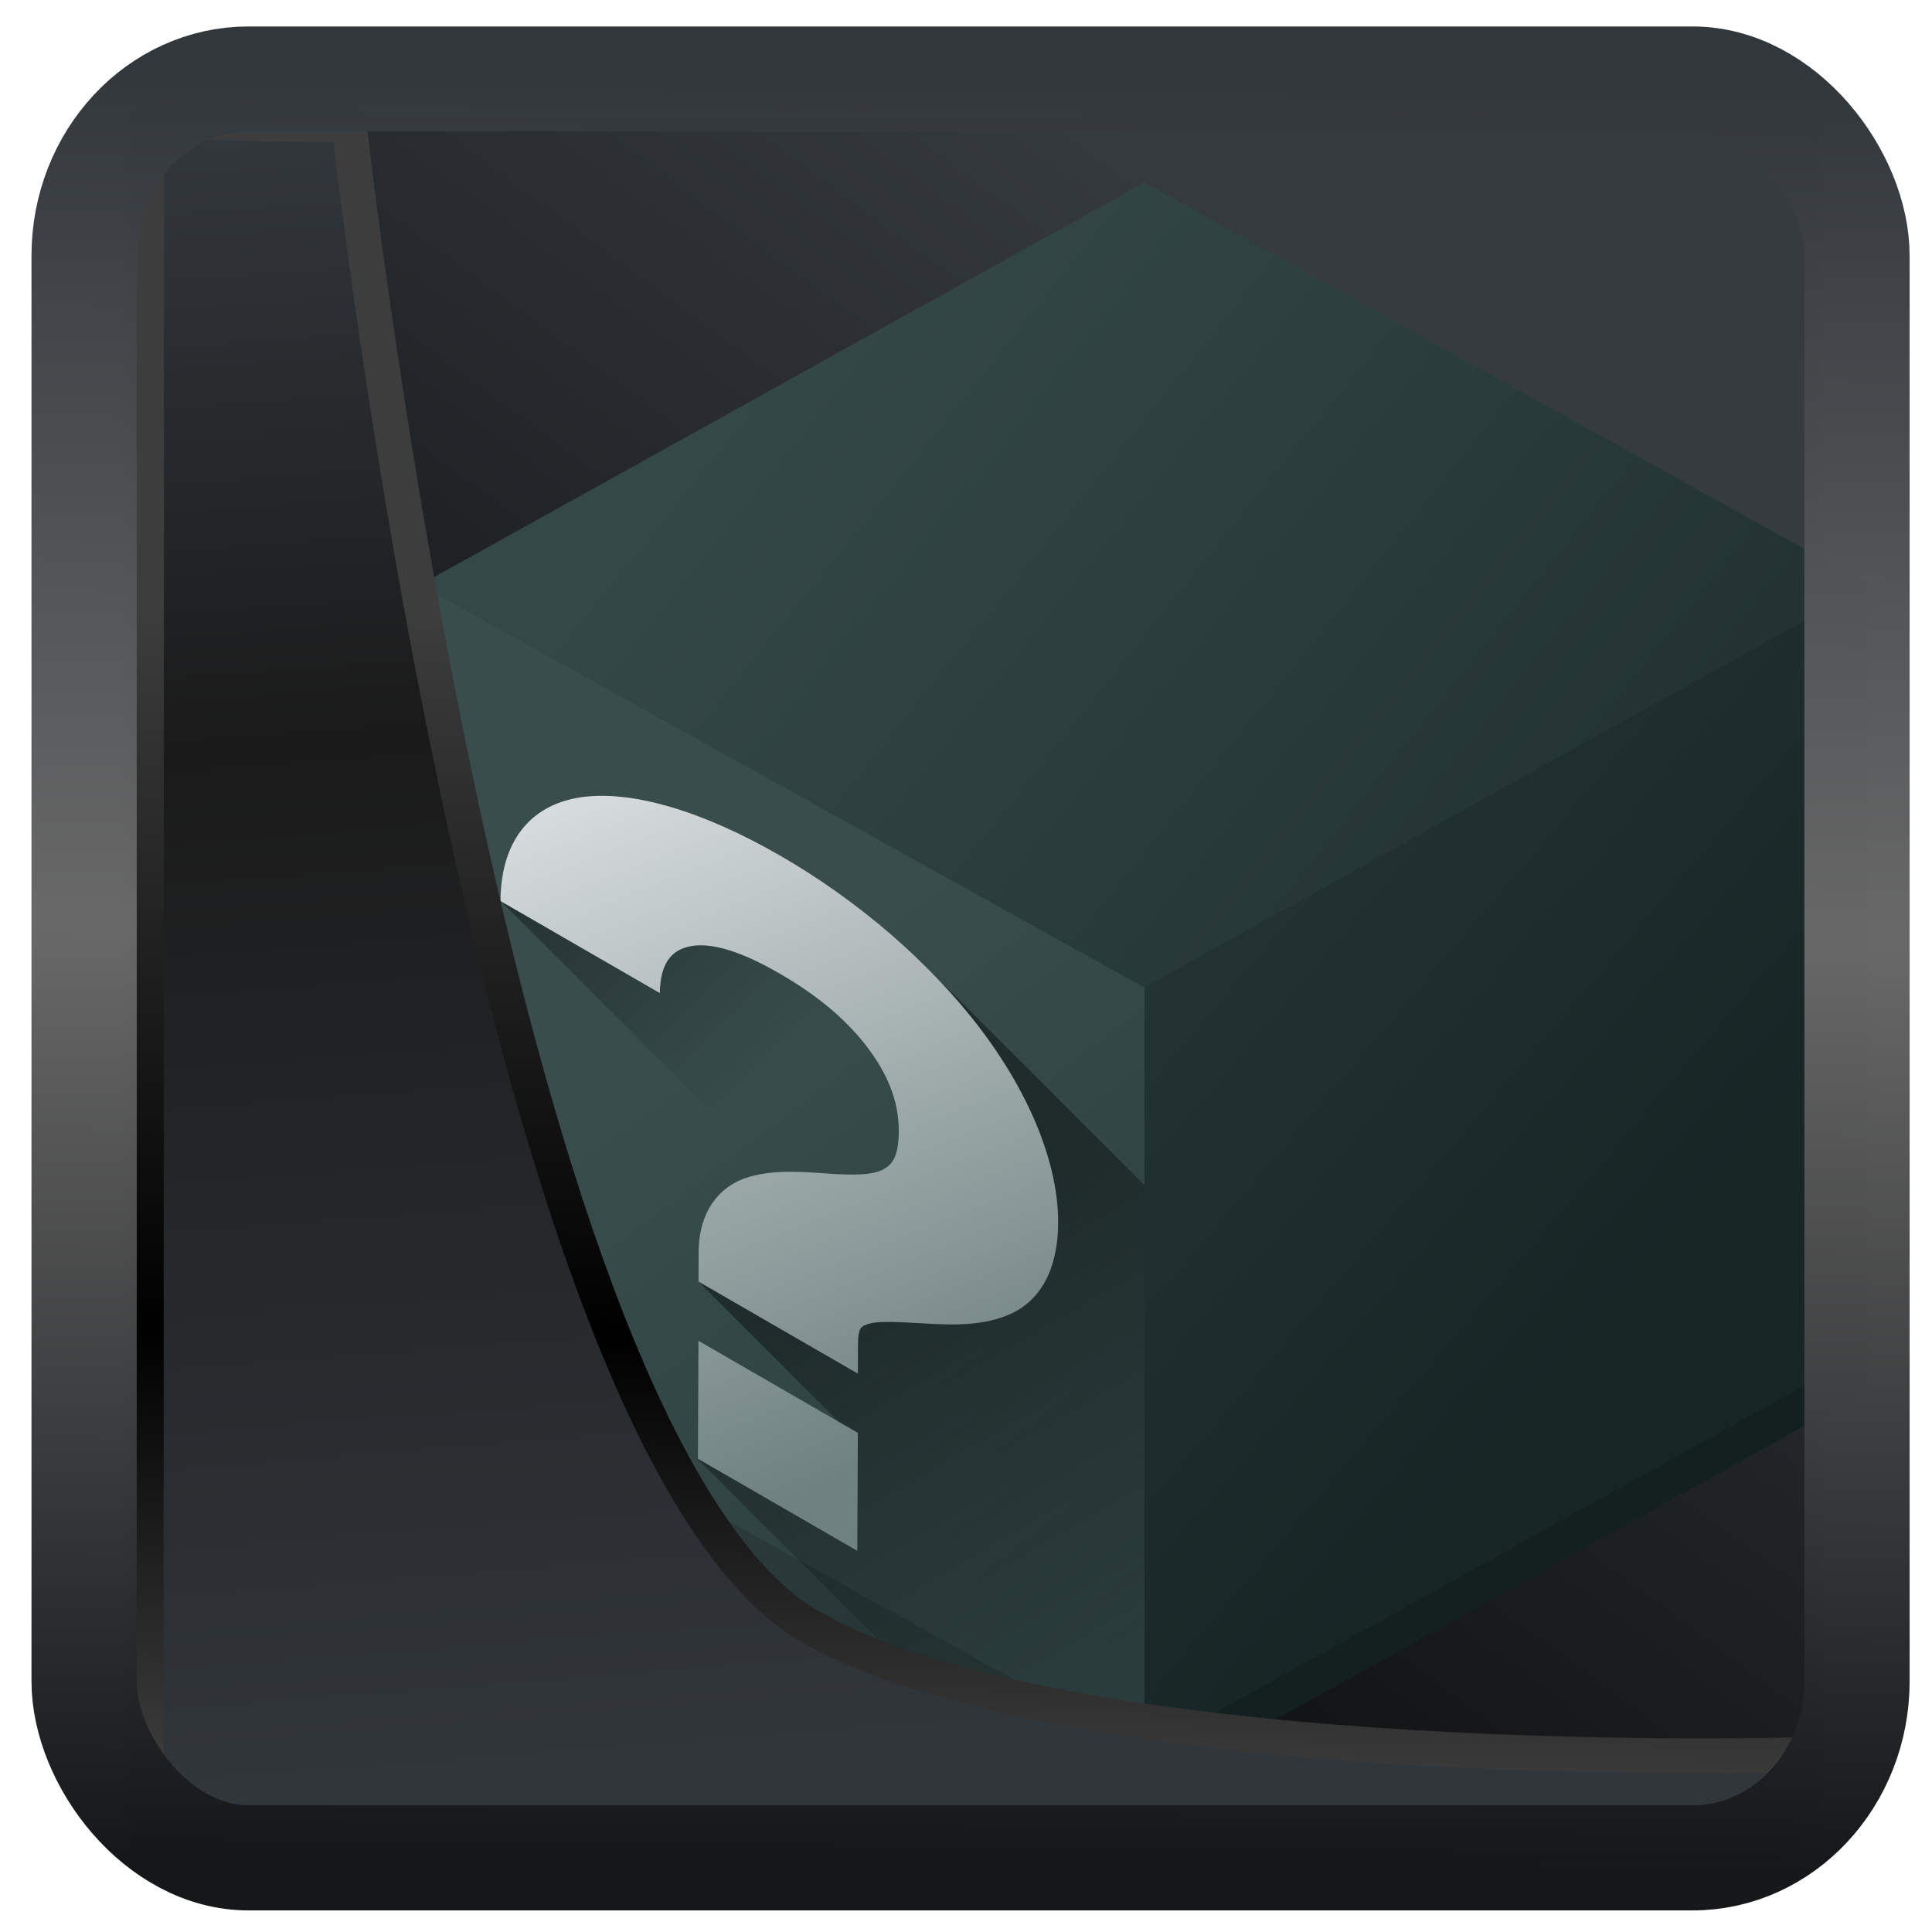 <?xml version="1.0" encoding="UTF-8" standalone="no"?>
<!-- Created with Inkscape (http://www.inkscape.org/) -->

<svg
   width="48"
   height="48"
   version="1.1"
   viewBox="0 0 48 48"
   id="svg22"
   sodipodi:docname="kblackbox.svg"
   inkscape:version="1.1.2 (0a00cf5339, 2022-02-04)"
   xmlns:inkscape="http://www.inkscape.org/namespaces/inkscape"
   xmlns:sodipodi="http://sodipodi.sourceforge.net/DTD/sodipodi-0.dtd"
   xmlns:xlink="http://www.w3.org/1999/xlink"
   xmlns="http://www.w3.org/2000/svg"
   xmlns:svg="http://www.w3.org/2000/svg">
  <sodipodi:namedview
     id="namedview24"
     pagecolor="#ffffff"
     bordercolor="#666666"
     borderopacity="1.0"
     inkscape:showpageshadow="2"
     inkscape:pageopacity="0.0"
     inkscape:pagecheckerboard="0"
     inkscape:deskcolor="#d1d1d1"
     showgrid="false"
     inkscape:zoom="10.4"
     inkscape:cx="-8.75"
     inkscape:cy="32.548077"
     inkscape:window-width="3440"
     inkscape:window-height="1359"
     inkscape:window-x="0"
     inkscape:window-y="0"
     inkscape:window-maximized="1"
     inkscape:current-layer="svg22"
     inkscape:pageshadow="2" />
  <defs
     id="defs12">
    <linearGradient
       inkscape:collect="always"
       id="linearGradient917">
      <stop
         style="stop-color:#000000;stop-opacity:0.996"
         offset="0"
         id="stop913" />
      <stop
         style="stop-color:#353a3f;stop-opacity:0.996"
         offset="1"
         id="stop915" />
    </linearGradient>
    <linearGradient
       id="linearGradient1005-3-3"
       x1="5.253"
       x2="9.382"
       y1="15.383"
       y2="2.942"
       gradientTransform="matrix(1,0,0,1,1.632,-0.617)"
       gradientUnits="userSpaceOnUse">
      <stop
         stop-color="#fa8200"
         offset="0"
         id="stop2" />
      <stop
         stop-color="#ff9600"
         offset=".37"
         id="stop4" />
      <stop
         stop-color="#ffb400"
         offset="1"
         id="stop6" />
    </linearGradient>
    <filter
       id="filter4014"
       x="-0.062"
       y="-0.058"
       width="1.125"
       height="1.115"
       color-interpolation-filters="sRGB">
      <feGaussianBlur
         stdDeviation="1.094"
         id="feGaussianBlur9" />
    </filter>
    <linearGradient
       inkscape:collect="always"
       xlink:href="#linearGradient3487"
       id="linearGradient3403"
       gradientUnits="userSpaceOnUse"
       x1="6.949"
       y1="4.555"
       x2="11.215"
       y2="59.052" />
    <linearGradient
       id="linearGradient3487">
      <stop
         style="stop-color:#32373c;stop-opacity:1"
         offset="0"
         id="stop3481" />
      <stop
         id="stop3483"
         offset="0.368"
         style="stop-color:#1a1a1a;stop-opacity:1" />
      <stop
         style="stop-color:#31363b;stop-opacity:1"
         offset="1"
         id="stop3485" />
    </linearGradient>
    <linearGradient
       inkscape:collect="always"
       xlink:href="#linearGradient20604"
       id="linearGradient20558"
       gradientUnits="userSpaceOnUse"
       x1="25.802"
       y1="20.374"
       x2="25.111"
       y2="58.913" />
    <linearGradient
       id="linearGradient20604">
      <stop
         id="stop20598"
         offset="0"
         style="stop-color:#3d3d3d;stop-opacity:1" />
      <stop
         style="stop-color:#000000;stop-opacity:1"
         offset="0.618"
         id="stop20600" />
      <stop
         id="stop20602"
         offset="1"
         style="stop-color:#3d3d3d;stop-opacity:1" />
    </linearGradient>
    <filter
       inkscape:collect="always"
       style="color-interpolation-filters:sRGB"
       id="filter20720"
       x="-0.017"
       y="-0.016"
       width="1.034"
       height="1.033">
      <feGaussianBlur
         inkscape:collect="always"
         stdDeviation="0.147"
         id="feGaussianBlur20722" />
    </filter>
    <linearGradient
       gradientTransform="translate(0.361,-0.13)"
       xlink:href="#linearGradient4555"
       id="linearGradient4557"
       x1="43.5"
       y1="64.012"
       x2="44.142"
       y2="0.306"
       gradientUnits="userSpaceOnUse" />
    <linearGradient
       id="linearGradient4555">
      <stop
         style="stop-color:#141618;stop-opacity:1"
         offset="0"
         id="stop4551" />
      <stop
         id="stop4559"
         offset="0.518"
         style="stop-color:#686868;stop-opacity:1" />
      <stop
         style="stop-color:#31363b;stop-opacity:1"
         offset="1"
         id="stop4553" />
    </linearGradient>
    <filter
       style="color-interpolation-filters:sRGB"
       id="filter4601"
       x="-0.03"
       width="1.06"
       y="-0.03"
       height="1.06">
      <feGaussianBlur
         stdDeviation="0.015"
         id="feGaussianBlur4603" />
    </filter>
    <linearGradient
       inkscape:collect="always"
       xlink:href="#linearGradient917"
       id="linearGradient919"
       x1="7.401"
       y1="41.743"
       x2="33.063"
       y2="7.107"
       gradientUnits="userSpaceOnUse" />
    <linearGradient
       gradientTransform="matrix(0.972,0,0,0.975,0.667,0.6)"
       y2="21.905"
       x2="5.928"
       y1="34.488"
       x1="21.796"
       gradientUnits="userSpaceOnUse"
       id="linearGradient4241"
       xlink:href="#linearGradient4211" />
    <linearGradient
       id="linearGradient4211">
      <stop
         offset="0"
         style="stop-color:#172525;stop-opacity:1"
         id="stop37100" />
      <stop
         offset="1"
         style="stop-color:#334545;stop-opacity:1"
         id="stop37102" />
    </linearGradient>
    <linearGradient
       gradientUnits="userSpaceOnUse"
       y2="25.25"
       x2="13.173"
       y1="59.821"
       x1="39.597"
       id="linearGradient4225"
       xlink:href="#linearGradient4174" />
    <linearGradient
       id="linearGradient4174">
      <stop
         style="stop-color:#172525;stop-opacity:1"
         offset="0"
         id="stop37085" />
      <stop
         style="stop-color:#394d4d;stop-opacity:1"
         offset="1"
         id="stop37087" />
    </linearGradient>
    <linearGradient
       xlink:href="#linearGradient4456"
       id="linearGradient4481"
       x1="13.076"
       y1="32.974"
       x2="19.142"
       y2="43.481"
       gradientUnits="userSpaceOnUse" />
    <linearGradient
       id="linearGradient4456">
      <stop
         style="stop-color:#000000;stop-opacity:1;"
         offset="0"
         id="stop37090" />
      <stop
         style="stop-color:#000000;stop-opacity:0;"
         offset="1"
         id="stop37092" />
    </linearGradient>
    <linearGradient
       xlink:href="#linearGradient4456"
       id="linearGradient4470"
       x1="8.662"
       y1="20"
       x2="14.783"
       y2="26.122"
       gradientUnits="userSpaceOnUse" />
    <linearGradient
       gradientUnits="userSpaceOnUse"
       y2="9.136"
       x2="0.204"
       y1="42.16"
       x1="42.961"
       id="linearGradient4217"
       xlink:href="#linearGradient4180" />
    <linearGradient
       id="linearGradient4180">
      <stop
         style="stop-color:#172525;stop-opacity:1"
         offset="0"
         id="stop37080" />
      <stop
         style="stop-color:#354848;stop-opacity:1"
         offset="1"
         id="stop37082" />
    </linearGradient>
    <linearGradient
       gradientUnits="userSpaceOnUse"
       y2="9.673"
       x2="11.236"
       y1="31.12"
       x1="36.447"
       id="linearGradient4233"
       xlink:href="#linearGradient4211" />
    <linearGradient
       xlink:href="#linearGradient4432"
       id="linearGradient4438"
       x1="8.808"
       y1="15.038"
       x2="17.168"
       y2="35.845"
       gradientUnits="userSpaceOnUse" />
    <linearGradient
       id="linearGradient4432">
      <stop
         style="stop-color:#eff1f1;stop-opacity:1"
         offset="0"
         id="stop37095" />
      <stop
         style="stop-color:#6f8181;stop-opacity:1"
         offset="1"
         id="stop37097" />
    </linearGradient>
  </defs>
  <rect
     style="display:inline;fill:url(#linearGradient919);fill-opacity:1;fill-rule:evenodd;stroke:none;stroke-width:0.928;stroke-linejoin:round;stroke-miterlimit:7.8"
     id="rect1192"
     width="42.085"
     height="42.712"
     x="3.163"
     y="3.018"
     ry="0"
     inkscape:label="arriere" />
  <g
     transform="translate(4.435,0.531)"
     id="g37166">
    <path
       d="M 24,4.5 6.5,14.25 v 19.5 L 24,43.5 41.5,33.75 v -19.5 z"
       style="opacity:1;fill:url(#linearGradient4241);fill-opacity:1;stroke:none;stroke-width:2;stroke-linecap:round;stroke-linejoin:round;stroke-miterlimit:4;stroke-dasharray:none;stroke-opacity:1"
       id="path37114" />
    <path
       d="M 6,14 V 34 L 24,44 V 24 Z"
       style="opacity:1;fill:url(#linearGradient4225);fill-opacity:1;stroke:none;stroke-width:2;stroke-linecap:round;stroke-linejoin:round;stroke-miterlimit:4;stroke-dasharray:none;stroke-opacity:1"
       id="path37116" />
    <path
       style="opacity:0.4;fill:url(#linearGradient4481);fill-opacity:1;stroke:none;stroke-width:2;stroke-linecap:round;stroke-linejoin:round;stroke-miterlimit:4;stroke-dasharray:none;stroke-opacity:1"
       d="m 18.322,23.238 -0.26,6.117 -3.209,0.297 -1.906,1.686 3.697,3.697 -2.855,-0.635 -0.352,0.461 -0.525,0.871 4.742,4.742 L 24,44 V 42.391 42.195 28.916 Z"
       id="path37118" />
    <path
       style="opacity:0.4;fill:url(#linearGradient4470);fill-opacity:1;stroke:none;stroke-width:2;stroke-linecap:round;stroke-linejoin:round;stroke-miterlimit:4;stroke-dasharray:none;stroke-opacity:1"
       d="M 12.736,20.975 7.98,21.83 24,37.85 v -6.84 z"
       id="path37120" />
    <path
       transform="matrix(0.738,0,0,0.71,16.948,-1.411)"
       style="opacity:1;fill:url(#linearGradient4217);fill-opacity:1;stroke:none;stroke-width:2;stroke-linecap:round;stroke-linejoin:round;stroke-miterlimit:4;stroke-dasharray:none;stroke-opacity:1"
       d="M 9.559,7.623 33.958,21.71 9.559,35.797 -14.84,21.71 Z"
       id="path37122" />
    <path
       style="opacity:1;fill:url(#linearGradient4233);fill-opacity:1;stroke:none;stroke-width:2;stroke-linecap:round;stroke-linejoin:round;stroke-miterlimit:4;stroke-dasharray:none;stroke-opacity:1"
       d="M 42,14 V 34 L 24,44 V 24 Z"
       id="path37124" />
    <path
       d="m 6,33 v 1 L 24,44 42,34 V 33 L 24,43 Z"
       style="opacity:0.15;fill:#000000;fill-opacity:1;stroke:none;stroke-width:2;stroke-linecap:round;stroke-linejoin:round;stroke-miterlimit:4;stroke-dasharray:none;stroke-opacity:1"
       id="path37126" />
    <path
       d="M 14.949,20.728 C 13.025,19.617 11.226,19.08 9.956,19.283 8.686,19.49 8.006,20.431 8,21.856 c 0,0 3.96,2.287 3.96,2.287 0.003,-0.774 0.32,-1.093 0.787,-1.17 0.467,-0.076 1.145,0.082 2.19,0.685 1.045,0.603 1.721,1.227 2.185,1.841 0.464,0.614 0.777,1.297 0.773,2.071 -0.003,0.672 -0.183,0.855 -0.423,0.97 -0.24,0.115 -0.632,0.129 -1.215,0.095 -0.583,-0.034 -1.358,-0.133 -2.075,0.072 -0.717,0.205 -1.255,0.832 -1.26,1.87 0,0 -0.003,0.733 -0.003,0.733 0,0 3.96,2.287 3.96,2.287 0,0 0.003,-0.733 0.003,-0.733 0.002,-0.427 0.085,-0.452 0.299,-0.513 0.214,-0.061 0.681,-0.04 1.337,-0.002 0.656,0.039 1.504,0.079 2.196,-0.255 0.692,-0.334 1.136,-1.077 1.141,-2.239 0.006,-1.425 -0.663,-3.146 -1.923,-4.813 -1.262,-1.668 -3.056,-3.202 -4.98,-4.313 m -2.034,12.052 c 0,0 -0.013,2.931 -0.013,2.931 0,0 3.96,2.287 3.96,2.287 0,0 0.013,-2.931 0.013,-2.931 0,0 -3.96,-2.287 -3.96,-2.287"
       style="fill:url(#linearGradient4438);fill-opacity:1;stroke-width:2;stroke-linejoin:round"
       id="path37128" />
  </g>
  <path
     style="display:inline;mix-blend-mode:normal;fill:url(#linearGradient3403);fill-opacity:1;stroke:url(#linearGradient20558);stroke-width:1.162;stroke-linecap:butt;stroke-linejoin:round;stroke-miterlimit:4;stroke-dasharray:none;stroke-opacity:1;filter:url(#filter20720)"
     d="M 4.704,3.981 4.691,60.802 H 58.595 l 1.022,-2.866 c 0,0 -23.875,0.766 -32.844,-4.14 C 16.258,48.042 11.401,4.098 11.401,4.098 Z"
     id="path1686"
     sodipodi:nodetypes="ccccscc"
     transform="matrix(0.752,0,0,0.752,0.1,0.025)"
     inkscape:label="folder" />
  <rect
     style="display:inline;fill:none;fill-opacity:1;stroke:url(#linearGradient4557);stroke-width:3.714;stroke-linejoin:round;stroke-miterlimit:7.8;stroke-dasharray:none;stroke-opacity:0.995;filter:url(#filter4601)"
     id="rect4539"
     width="62.567"
     height="62.867"
     x="1.032"
     y="0.596"
     ry="6.245"
     rx="5.803"
     transform="matrix(0.704,0,0,0.703,1.363,1.544)"
     inkscape:label="contour" />
</svg>
